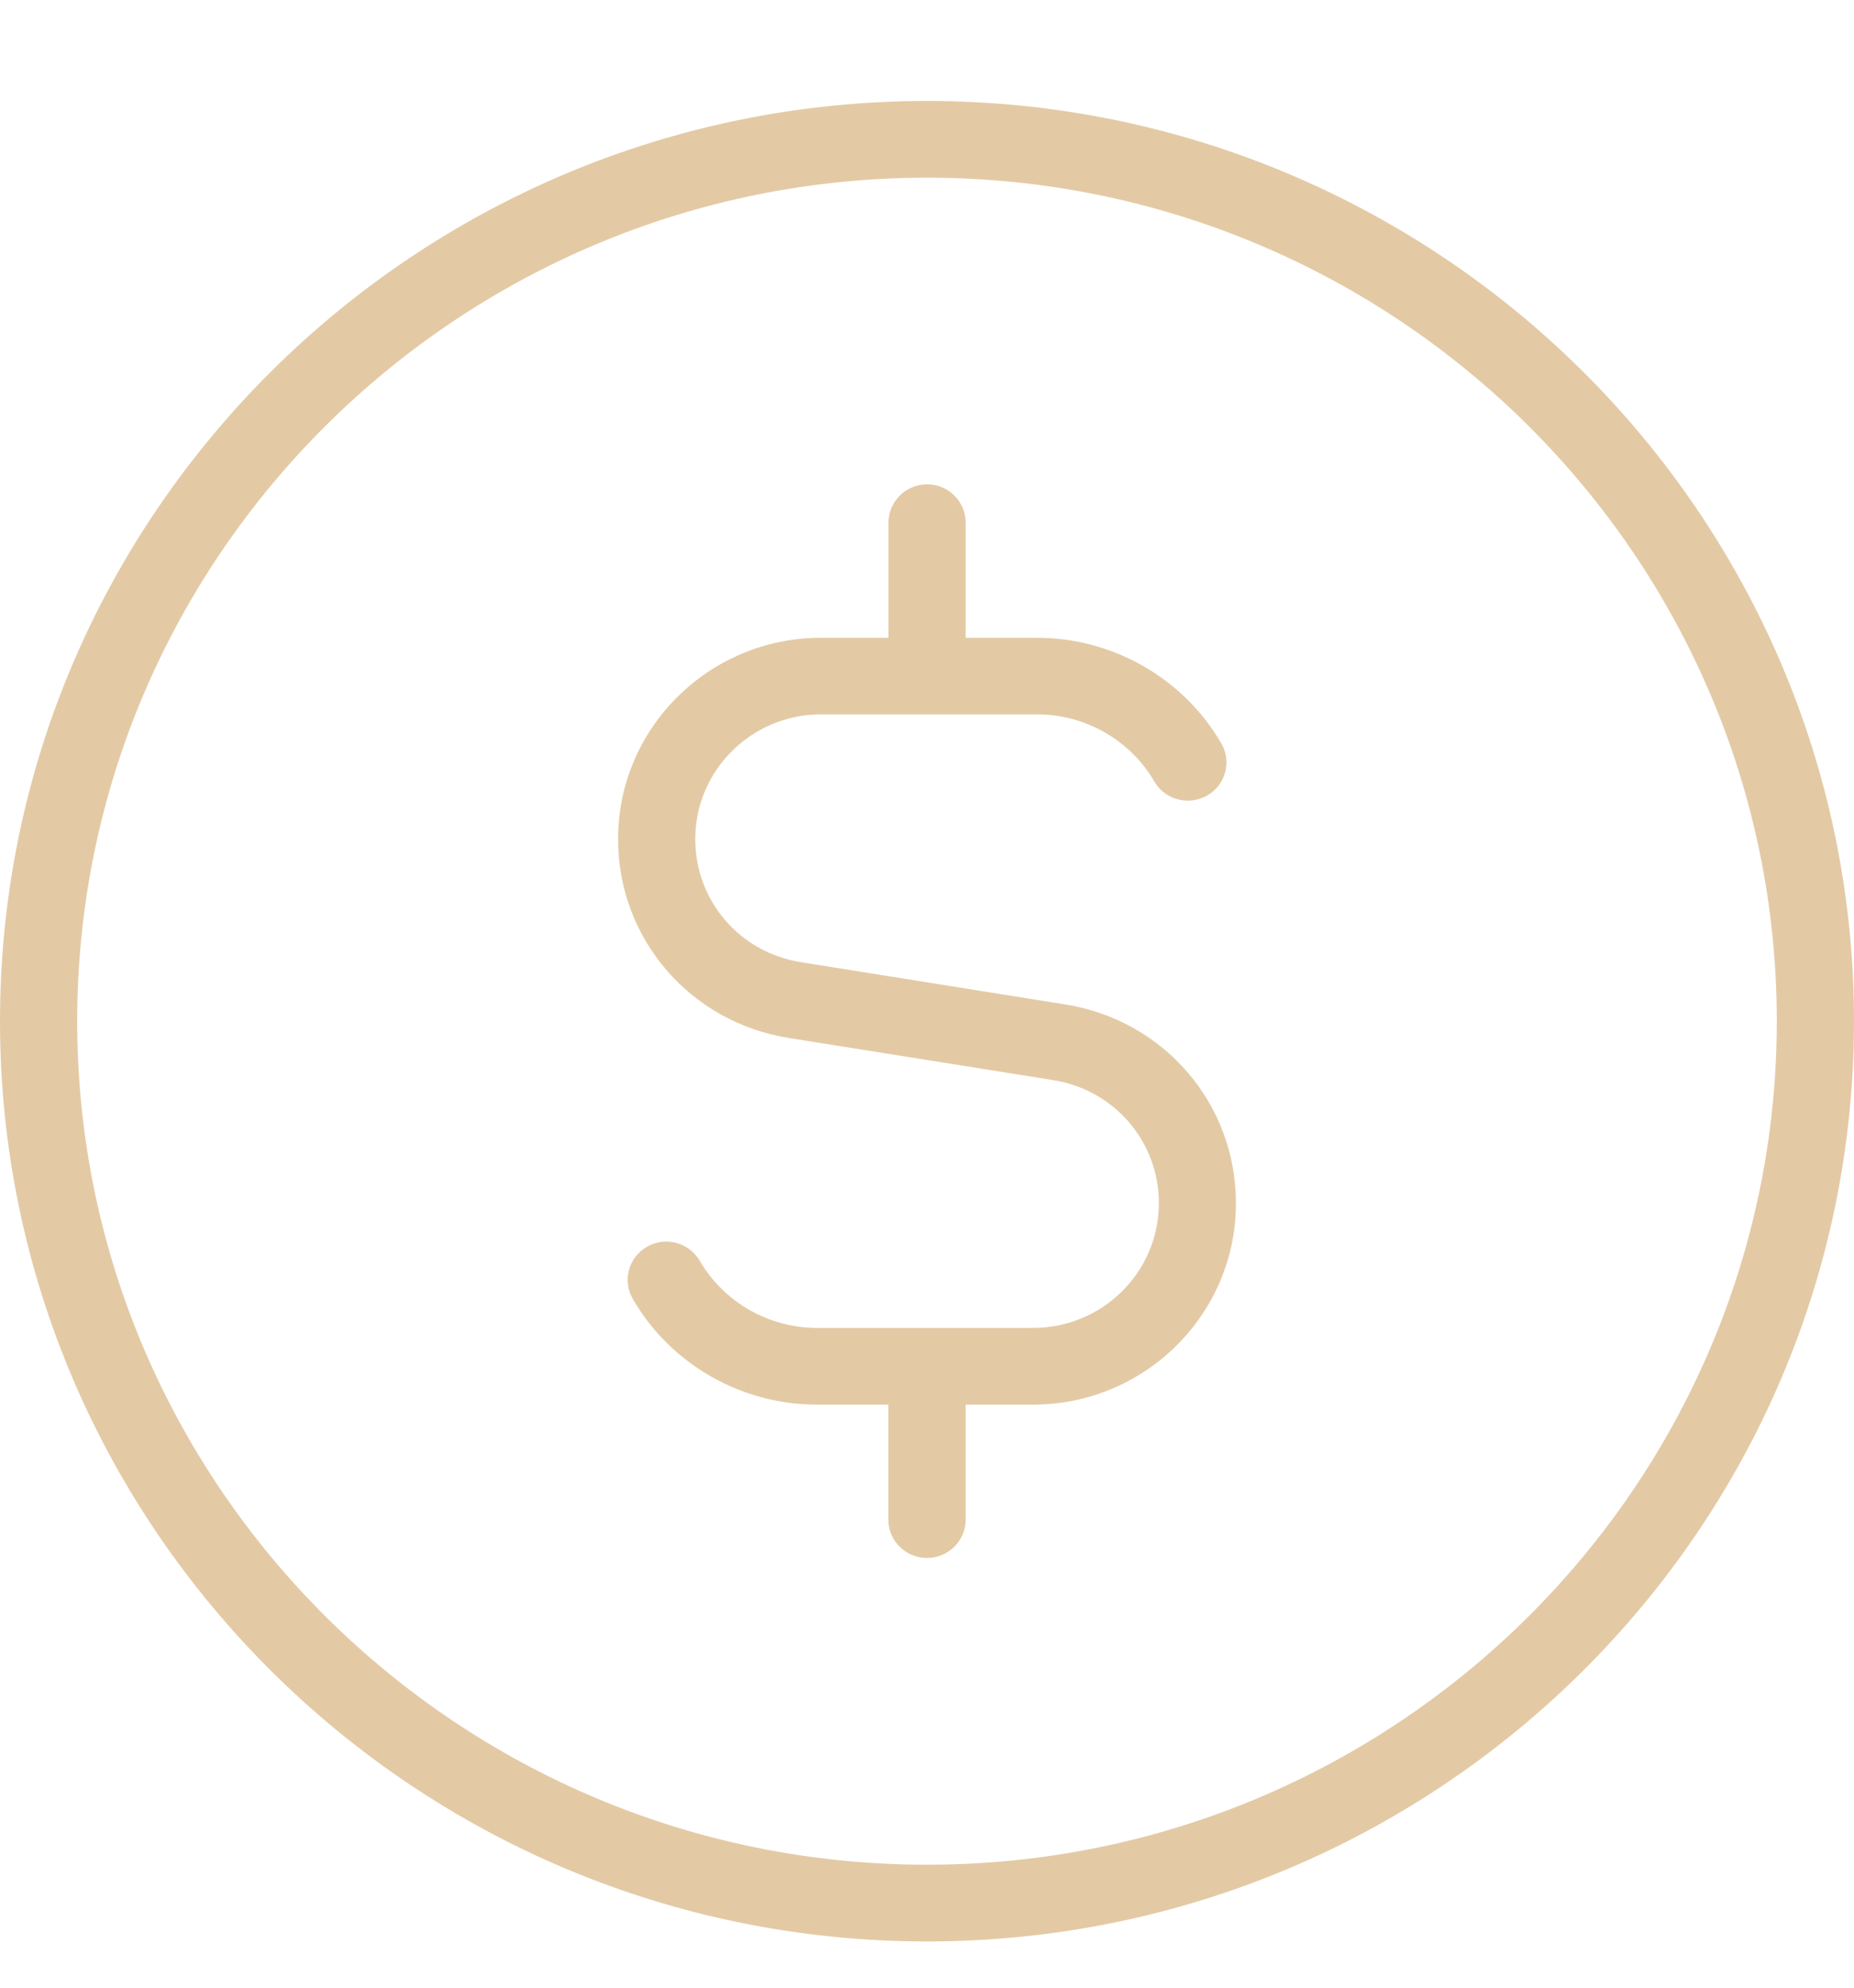 <svg width="14" height="15" viewBox="0 0 14 15" fill="none" xmlns="http://www.w3.org/2000/svg">
<g clip-path="url(#clip0_398_98)">
<path d="M7 0.762C3.14 0.762 0 3.877 0 7.706C0 11.536 3.14 14.651 7 14.651C10.86 14.651 14 11.536 14 7.706C14 3.877 10.86 0.762 7 0.762ZM7 14.072C3.462 14.072 0.583 11.216 0.583 7.706C0.583 4.196 3.462 1.341 7 1.341C10.538 1.341 13.417 4.196 13.417 7.706C13.417 11.216 10.538 14.072 7 14.072ZM9.333 9.08C9.333 9.918 8.646 10.6 7.801 10.6H7.292V11.468C7.292 11.628 7.161 11.757 7 11.757C6.839 11.757 6.708 11.628 6.708 11.468V10.6H6.168C5.597 10.6 5.064 10.295 4.779 9.804C4.698 9.666 4.745 9.489 4.885 9.409C5.024 9.328 5.203 9.376 5.284 9.515C5.466 9.827 5.805 10.021 6.169 10.021H7.802C8.325 10.021 8.751 9.599 8.751 9.08C8.751 8.615 8.415 8.225 7.953 8.151L5.956 7.833C5.21 7.714 4.667 7.083 4.667 6.332C4.667 5.495 5.354 4.813 6.199 4.813H6.709V3.945C6.709 3.785 6.84 3.655 7.001 3.655C7.162 3.655 7.292 3.785 7.292 3.945V4.813H7.832C8.403 4.813 8.936 5.118 9.222 5.609C9.303 5.747 9.255 5.924 9.115 6.004C8.977 6.082 8.797 6.037 8.717 5.898C8.535 5.585 8.195 5.391 7.832 5.391H6.199C5.676 5.391 5.25 5.813 5.25 6.332C5.25 6.797 5.585 7.188 6.048 7.261L8.044 7.58C8.791 7.699 9.333 8.33 9.333 9.08Z" fill="#E3CAA5"/>
</g>
<defs>
<clipPath id="clip0_398_98">
<rect width="14" height="13.889" fill="white" transform="translate(0 0.762)"/>
</clipPath>
</defs>
</svg>
